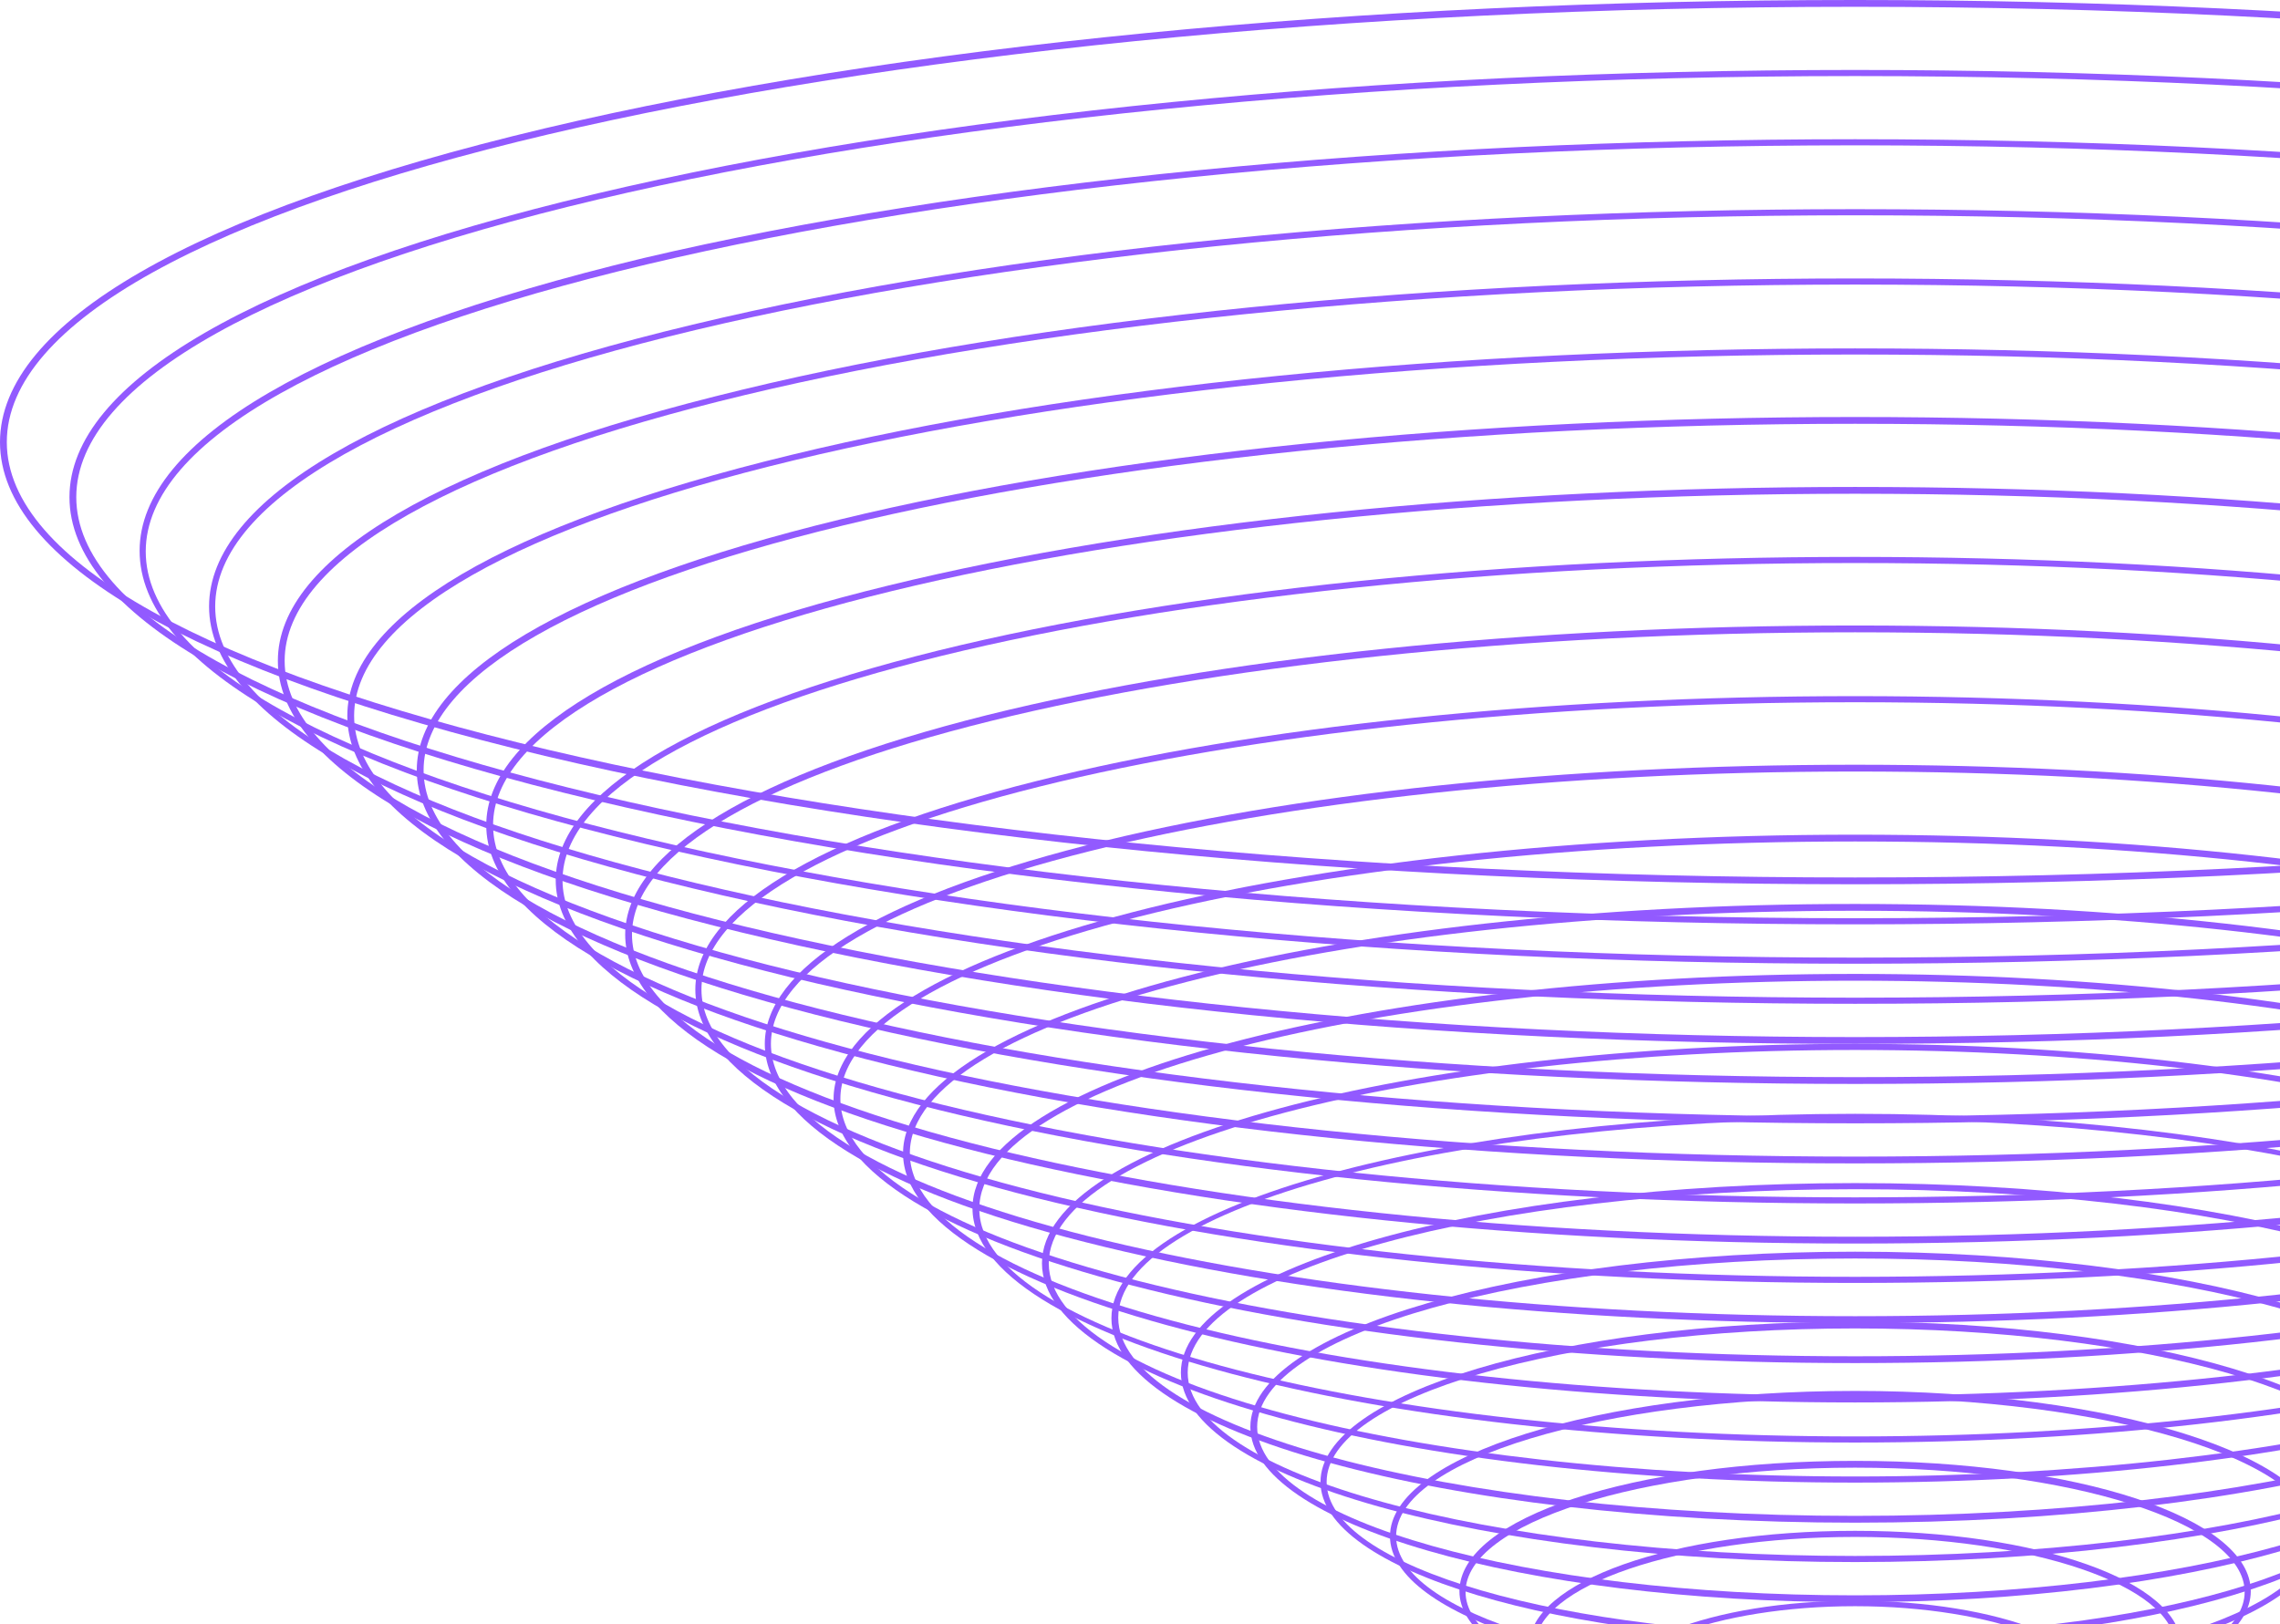 <svg width="167" height="119" viewBox="0 0 167 119" fill="none" xmlns="http://www.w3.org/2000/svg">
<g clip-path="url(#clip0_552_188489)">
<path d="M135.879 64.779C99.614 64.779 65.545 61.446 39.906 55.376C14.166 49.256 0 41.096 0 32.39C0 23.683 14.166 15.523 39.906 9.403C65.545 3.333 99.614 0 135.879 0C172.143 0 206.212 3.333 231.852 9.403C257.591 15.523 271.757 23.683 271.757 32.39C271.757 41.096 257.591 49.256 231.852 55.376C206.212 61.446 172.093 64.779 135.879 64.779ZM135.879 0.498C61.205 0.498 0.499 14.777 0.499 32.39C0.499 50.002 61.255 64.282 135.879 64.282C210.502 64.282 271.258 49.953 271.258 32.39C271.258 14.777 210.502 0.498 135.879 0.498Z" fill="#925AFF"/>
<path d="M135.879 67.715C101.011 67.715 68.189 64.481 43.497 58.61C18.706 52.739 5.088 44.828 5.088 36.42C5.088 28.011 18.756 20.101 43.497 14.229C68.189 8.359 100.961 5.125 135.879 5.125C170.746 5.125 203.568 8.359 228.26 14.229C253.051 20.101 266.669 28.011 266.669 36.42C266.669 44.828 253.001 52.739 228.26 58.61C203.568 64.481 170.746 67.715 135.879 67.715ZM135.879 5.572C64.048 5.572 5.587 19.404 5.587 36.42C5.587 53.435 64.048 67.267 135.879 67.267C207.709 67.267 266.17 53.435 266.17 36.42C266.17 19.404 207.709 5.572 135.879 5.572Z" fill="#925AFF"/>
<path d="M135.878 70.6C102.358 70.6 70.832 67.466 47.138 61.794C23.345 56.122 10.226 48.51 10.226 40.35C10.226 32.24 23.345 24.628 47.138 18.906C70.832 13.334 102.358 10.2 135.878 10.2C169.399 10.2 200.925 13.334 224.618 19.006C248.412 24.678 261.531 32.29 261.531 40.45C261.531 48.559 248.412 56.172 224.618 61.894C200.925 67.516 169.399 70.6 135.878 70.6ZM135.878 10.647C66.842 10.647 10.675 23.981 10.675 40.4C10.675 56.819 66.842 70.153 135.878 70.153C204.915 70.153 261.082 56.819 261.082 40.4C261.082 23.981 204.915 10.647 135.878 10.647Z" fill="#925AFF"/>
<path d="M135.878 73.536C103.704 73.536 73.476 70.551 50.73 65.078C27.884 59.605 15.313 52.241 15.313 44.43C15.313 36.569 27.884 29.255 50.73 23.782C73.476 18.309 103.704 15.324 135.878 15.324C168.052 15.324 198.281 18.309 221.027 23.782C243.873 29.255 256.443 36.619 256.443 44.43C256.443 52.291 243.873 59.605 221.027 65.078C198.281 70.551 168.052 73.536 135.878 73.536ZM135.878 15.772C69.635 15.772 15.762 28.608 15.762 44.43C15.762 60.252 69.635 73.088 135.878 73.088C202.122 73.088 255.994 60.202 255.994 44.43C255.994 28.608 202.122 15.772 135.878 15.772Z" fill="#925AFF"/>
<path d="M135.878 76.471C105.051 76.471 76.12 73.585 54.321 68.312C32.423 63.038 20.352 55.973 20.352 48.41C20.352 40.848 32.423 33.832 54.321 28.558C76.07 23.285 105.051 20.399 135.878 20.399C166.705 20.399 195.637 23.285 217.435 28.558C239.334 33.832 251.405 40.897 251.405 48.46C251.405 56.023 239.334 63.087 217.435 68.361C195.637 73.585 166.656 76.471 135.878 76.471ZM135.878 20.847C72.428 20.847 20.85 33.235 20.85 48.41C20.85 63.585 72.478 75.974 135.878 75.974C199.278 75.974 250.906 63.635 250.906 48.41C250.906 33.235 199.278 20.847 135.878 20.847Z" fill="#925AFF"/>
<path d="M135.878 79.407C106.448 79.407 78.713 76.621 57.913 71.595C36.962 66.471 25.439 59.704 25.439 52.44C25.439 45.176 36.962 38.41 57.913 33.335C78.763 28.26 106.448 25.524 135.878 25.524C165.309 25.524 192.993 28.31 213.844 33.335C234.794 38.41 246.317 45.176 246.317 52.44C246.317 59.704 234.794 66.471 213.844 71.546C192.993 76.621 165.309 79.407 135.878 79.407ZM135.878 25.971C75.222 25.971 25.938 37.813 25.938 52.44C25.938 67.068 75.272 78.909 135.878 78.909C196.485 78.909 245.818 67.018 245.818 52.44C245.818 37.862 196.485 25.971 135.878 25.971Z" fill="#925AFF"/>
<path d="M135.878 82.293C107.795 82.293 81.357 79.606 61.504 74.78C41.551 69.904 30.527 63.386 30.527 56.421C30.527 49.455 41.501 42.937 61.504 38.062C81.357 33.235 107.795 30.549 135.878 30.549C163.962 30.549 190.399 33.235 210.252 38.062C230.205 42.937 241.229 49.455 241.229 56.421C241.229 63.386 230.255 69.904 210.252 74.78C190.349 79.656 163.962 82.293 135.878 82.293ZM135.878 31.046C78.065 31.046 31.026 42.44 31.026 56.421C31.026 70.401 78.065 81.795 135.878 81.795C193.691 81.795 240.73 70.401 240.73 56.421C240.73 42.44 193.691 31.046 135.878 31.046Z" fill="#925AFF"/>
<path d="M135.879 85.228C109.142 85.228 84.002 82.691 65.097 78.014C46.091 73.337 35.616 67.118 35.616 60.451C35.616 53.784 46.091 47.515 65.097 42.888C84.002 38.261 109.142 35.673 135.879 35.673C162.616 35.673 187.756 38.211 206.662 42.888C225.667 47.565 236.142 53.784 236.142 60.451C236.142 67.118 225.667 73.387 206.662 78.014C187.756 82.691 162.616 85.228 135.879 85.228ZM135.879 36.171C80.859 36.171 36.115 47.067 36.115 60.451C36.115 73.834 80.859 84.73 135.879 84.73C190.899 84.73 235.643 73.834 235.643 60.451C235.643 47.067 190.899 36.171 135.879 36.171Z" fill="#925AFF"/>
<path d="M135.879 88.163C110.489 88.163 86.645 85.725 68.688 81.297C50.631 76.82 40.704 70.849 40.704 64.481C40.704 58.112 50.631 52.142 68.688 47.664C86.645 43.236 110.489 40.798 135.879 40.798C161.269 40.798 185.113 43.236 203.07 47.664C221.127 52.142 231.054 58.112 231.054 64.481C231.054 70.849 221.127 76.82 203.07 81.297C185.113 85.725 161.219 88.163 135.879 88.163ZM135.879 41.246C83.653 41.246 41.203 51.644 41.203 64.481C41.203 77.317 83.653 87.716 135.879 87.716C188.105 87.716 230.555 77.317 230.555 64.481C230.555 51.644 188.056 41.246 135.879 41.246Z" fill="#925AFF"/>
<path d="M135.879 91.099C111.886 91.099 89.289 88.76 72.279 84.531C55.22 80.302 45.792 74.581 45.792 68.461C45.792 62.391 55.22 56.669 72.279 52.391C89.289 48.161 111.836 45.823 135.879 45.823C159.872 45.823 182.469 48.161 199.478 52.391C216.538 56.62 225.966 62.341 225.966 68.461C225.966 74.531 216.538 80.252 199.478 84.531C182.469 88.76 159.872 91.099 135.879 91.099ZM135.879 46.321C86.496 46.321 46.291 56.271 46.291 68.461C46.291 80.65 86.496 90.601 135.879 90.601C185.262 90.601 225.467 80.65 225.467 68.461C225.467 56.271 185.262 46.321 135.879 46.321Z" fill="#925AFF"/>
<path d="M135.879 93.985C113.232 93.985 91.933 91.746 75.921 87.766C59.809 83.735 50.93 78.312 50.93 72.491C50.93 66.67 59.809 61.247 75.921 57.217C91.933 53.187 113.232 50.998 135.879 50.998C158.525 50.998 179.825 53.236 195.837 57.217C211.949 61.247 220.828 66.67 220.828 72.491C220.828 78.312 211.949 83.735 195.837 87.766C179.825 91.796 158.525 93.985 135.879 93.985ZM135.879 51.445C89.289 51.445 51.379 60.898 51.379 72.491C51.379 84.084 89.289 93.537 135.879 93.537C182.469 93.537 220.379 84.084 220.379 72.491C220.379 60.898 182.469 51.445 135.879 51.445Z" fill="#925AFF"/>
<path d="M135.879 96.92C114.579 96.92 94.576 94.83 79.512 90.999C64.348 87.168 56.018 81.994 56.018 76.471C56.018 70.948 64.348 65.824 79.512 61.943C94.576 58.112 114.579 56.023 135.879 56.023C157.178 56.023 177.181 58.112 192.245 61.943C207.409 65.774 215.74 70.948 215.74 76.471C215.74 81.994 207.409 87.118 192.245 90.999C177.181 94.83 157.178 96.92 135.879 96.92ZM135.879 56.52C92.082 56.52 56.467 65.476 56.467 76.471C56.467 87.467 92.082 96.422 135.879 96.422C179.675 96.422 215.291 87.467 215.291 76.471C215.291 65.476 179.675 56.52 135.879 56.52Z" fill="#925AFF"/>
<path d="M135.879 99.856C94.626 99.856 61.056 91.198 61.056 80.501C61.056 69.804 94.626 61.147 135.879 61.147C177.131 61.147 210.702 69.804 210.702 80.501C210.702 91.198 177.131 99.856 135.879 99.856ZM135.879 61.645C94.876 61.645 61.554 70.103 61.554 80.501C61.554 90.9 94.876 99.358 135.879 99.358C176.882 99.358 210.203 90.9 210.203 80.501C210.203 70.103 176.832 61.645 135.879 61.645Z" fill="#925AFF"/>
<path d="M135.879 102.741C97.42 102.741 66.144 94.532 66.144 84.482C66.144 74.431 97.42 66.222 135.879 66.222C174.338 66.222 205.614 74.431 205.614 84.482C205.614 94.532 174.288 102.741 135.879 102.741ZM135.879 66.72C97.719 66.72 66.642 74.68 66.642 84.482C66.642 94.283 97.719 102.244 135.879 102.244C174.038 102.244 205.115 94.283 205.115 84.482C205.115 74.68 174.038 66.72 135.879 66.72Z" fill="#925AFF"/>
<path d="M135.879 105.677C100.263 105.677 71.231 97.965 71.231 88.512C71.231 79.058 100.213 71.347 135.879 71.347C171.544 71.347 200.526 79.058 200.526 88.512C200.476 97.965 171.494 105.677 135.879 105.677ZM135.879 71.844C100.512 71.844 71.73 79.357 71.73 88.561C71.73 97.766 100.512 105.229 135.879 105.229C171.245 105.229 200.027 97.766 200.027 88.561C200.027 79.357 171.245 71.844 135.879 71.844Z" fill="#925AFF"/>
<path d="M135.878 108.612C103.056 108.612 76.319 101.398 76.319 92.542C76.319 83.686 103.006 76.471 135.878 76.471C168.701 76.471 195.438 83.686 195.438 92.542C195.438 101.398 168.701 108.612 135.878 108.612ZM135.878 76.919C103.306 76.919 76.818 83.934 76.818 92.542C76.818 101.149 103.306 108.164 135.878 108.164C168.451 108.164 194.939 101.149 194.939 92.542C194.939 83.934 168.451 76.919 135.878 76.919Z" fill="#925AFF"/>
<path d="M135.878 111.548C105.849 111.548 81.407 104.831 81.407 96.572C81.407 88.313 105.849 81.596 135.878 81.596C165.907 81.596 190.35 88.313 190.35 96.572C190.3 104.781 165.907 111.548 135.878 111.548ZM135.878 81.994C106.099 81.994 81.906 88.512 81.906 96.522C81.906 104.532 106.099 111.05 135.878 111.05C165.658 111.05 189.851 104.532 189.851 96.522C189.851 88.512 165.608 81.994 135.878 81.994Z" fill="#925AFF"/>
<path d="M135.878 114.433C108.643 114.433 86.495 108.214 86.495 100.552C86.495 92.89 108.643 86.671 135.878 86.671C163.114 86.671 185.261 92.89 185.261 100.552C185.212 108.214 163.064 114.433 135.878 114.433ZM135.878 87.119C108.942 87.119 86.994 93.139 86.994 100.552C86.994 107.965 108.942 113.986 135.878 113.986C162.815 113.986 184.763 107.965 184.763 100.552C184.763 93.139 162.815 87.119 135.878 87.119Z" fill="#925AFF"/>
<path d="M135.878 117.369C111.486 117.369 91.583 111.597 91.583 104.532C91.583 97.468 111.436 91.696 135.878 91.696C160.271 91.696 180.173 97.468 180.173 104.532C180.124 111.597 160.271 117.369 135.878 117.369ZM135.878 92.194C111.735 92.194 92.082 97.716 92.082 104.532C92.082 111.349 111.735 116.871 135.878 116.871C160.021 116.871 179.675 111.349 179.675 104.532C179.675 97.716 160.021 92.194 135.878 92.194Z" fill="#925AFF"/>
<path d="M135.878 120.304C114.279 120.304 96.721 115.03 96.721 108.562C96.721 102.094 114.279 96.821 135.878 96.821C157.477 96.821 175.035 102.094 175.035 108.562C175.035 115.03 157.477 120.304 135.878 120.304ZM135.878 97.318C114.529 97.318 97.17 102.343 97.17 108.562C97.17 114.782 114.529 119.807 135.878 119.807C157.228 119.807 174.587 114.782 174.587 108.562C174.587 102.343 157.228 97.318 135.878 97.318Z" fill="#925AFF"/>
<path d="M135.879 123.19C117.073 123.19 101.81 118.414 101.81 112.543C101.81 106.672 117.123 101.896 135.879 101.896C154.684 101.896 169.948 106.672 169.948 112.543C169.948 118.414 154.684 123.19 135.879 123.19ZM135.879 102.393C117.323 102.393 102.259 106.97 102.259 112.543C102.259 118.165 117.323 122.693 135.879 122.693C154.435 122.693 169.499 118.115 169.499 112.543C169.499 106.97 154.385 102.393 135.879 102.393Z" fill="#925AFF"/>
<path d="M135.879 126.125C119.867 126.125 106.897 121.847 106.897 116.573C106.897 111.199 119.617 107.02 135.879 107.02C152.14 107.02 164.86 111.199 164.86 116.573C164.86 121.847 151.841 126.125 135.879 126.125ZM135.879 107.518C120.166 107.518 107.346 111.597 107.346 116.622C107.346 121.648 120.166 125.727 135.879 125.727C151.592 125.727 164.411 121.648 164.411 116.622C164.411 111.548 151.592 107.518 135.879 107.518Z" fill="#925AFF"/>
<path d="M135.879 129.061C122.461 129.061 111.985 125.329 111.985 120.603C111.985 115.876 122.51 112.145 135.879 112.145C149.297 112.145 159.772 115.876 159.772 120.603C159.772 125.329 149.297 129.061 135.879 129.061ZM135.879 112.593C122.959 112.593 112.434 116.175 112.434 120.603C112.434 125.031 122.959 128.613 135.879 128.613C148.798 128.613 159.323 125.031 159.323 120.603C159.323 116.175 148.798 112.593 135.879 112.593Z" fill="#925AFF"/>
<path d="M135.879 131.996C125.304 131.996 117.073 128.762 117.073 124.633C117.073 120.503 125.354 117.269 135.879 117.269C146.454 117.269 154.684 120.503 154.684 124.633C154.684 128.713 146.404 131.996 135.879 131.996ZM135.879 117.667C125.753 117.667 117.522 120.752 117.522 124.583C117.522 128.414 125.753 131.499 135.879 131.499C146.005 131.499 154.235 128.414 154.235 124.583C154.235 120.802 146.005 117.667 135.879 117.667Z" fill="#925AFF"/>
</g>
<defs>
<clipPath id="clip0_552_188489">
<rect width="245" height="119" fill="white"/>
</clipPath>
</defs>
</svg>
